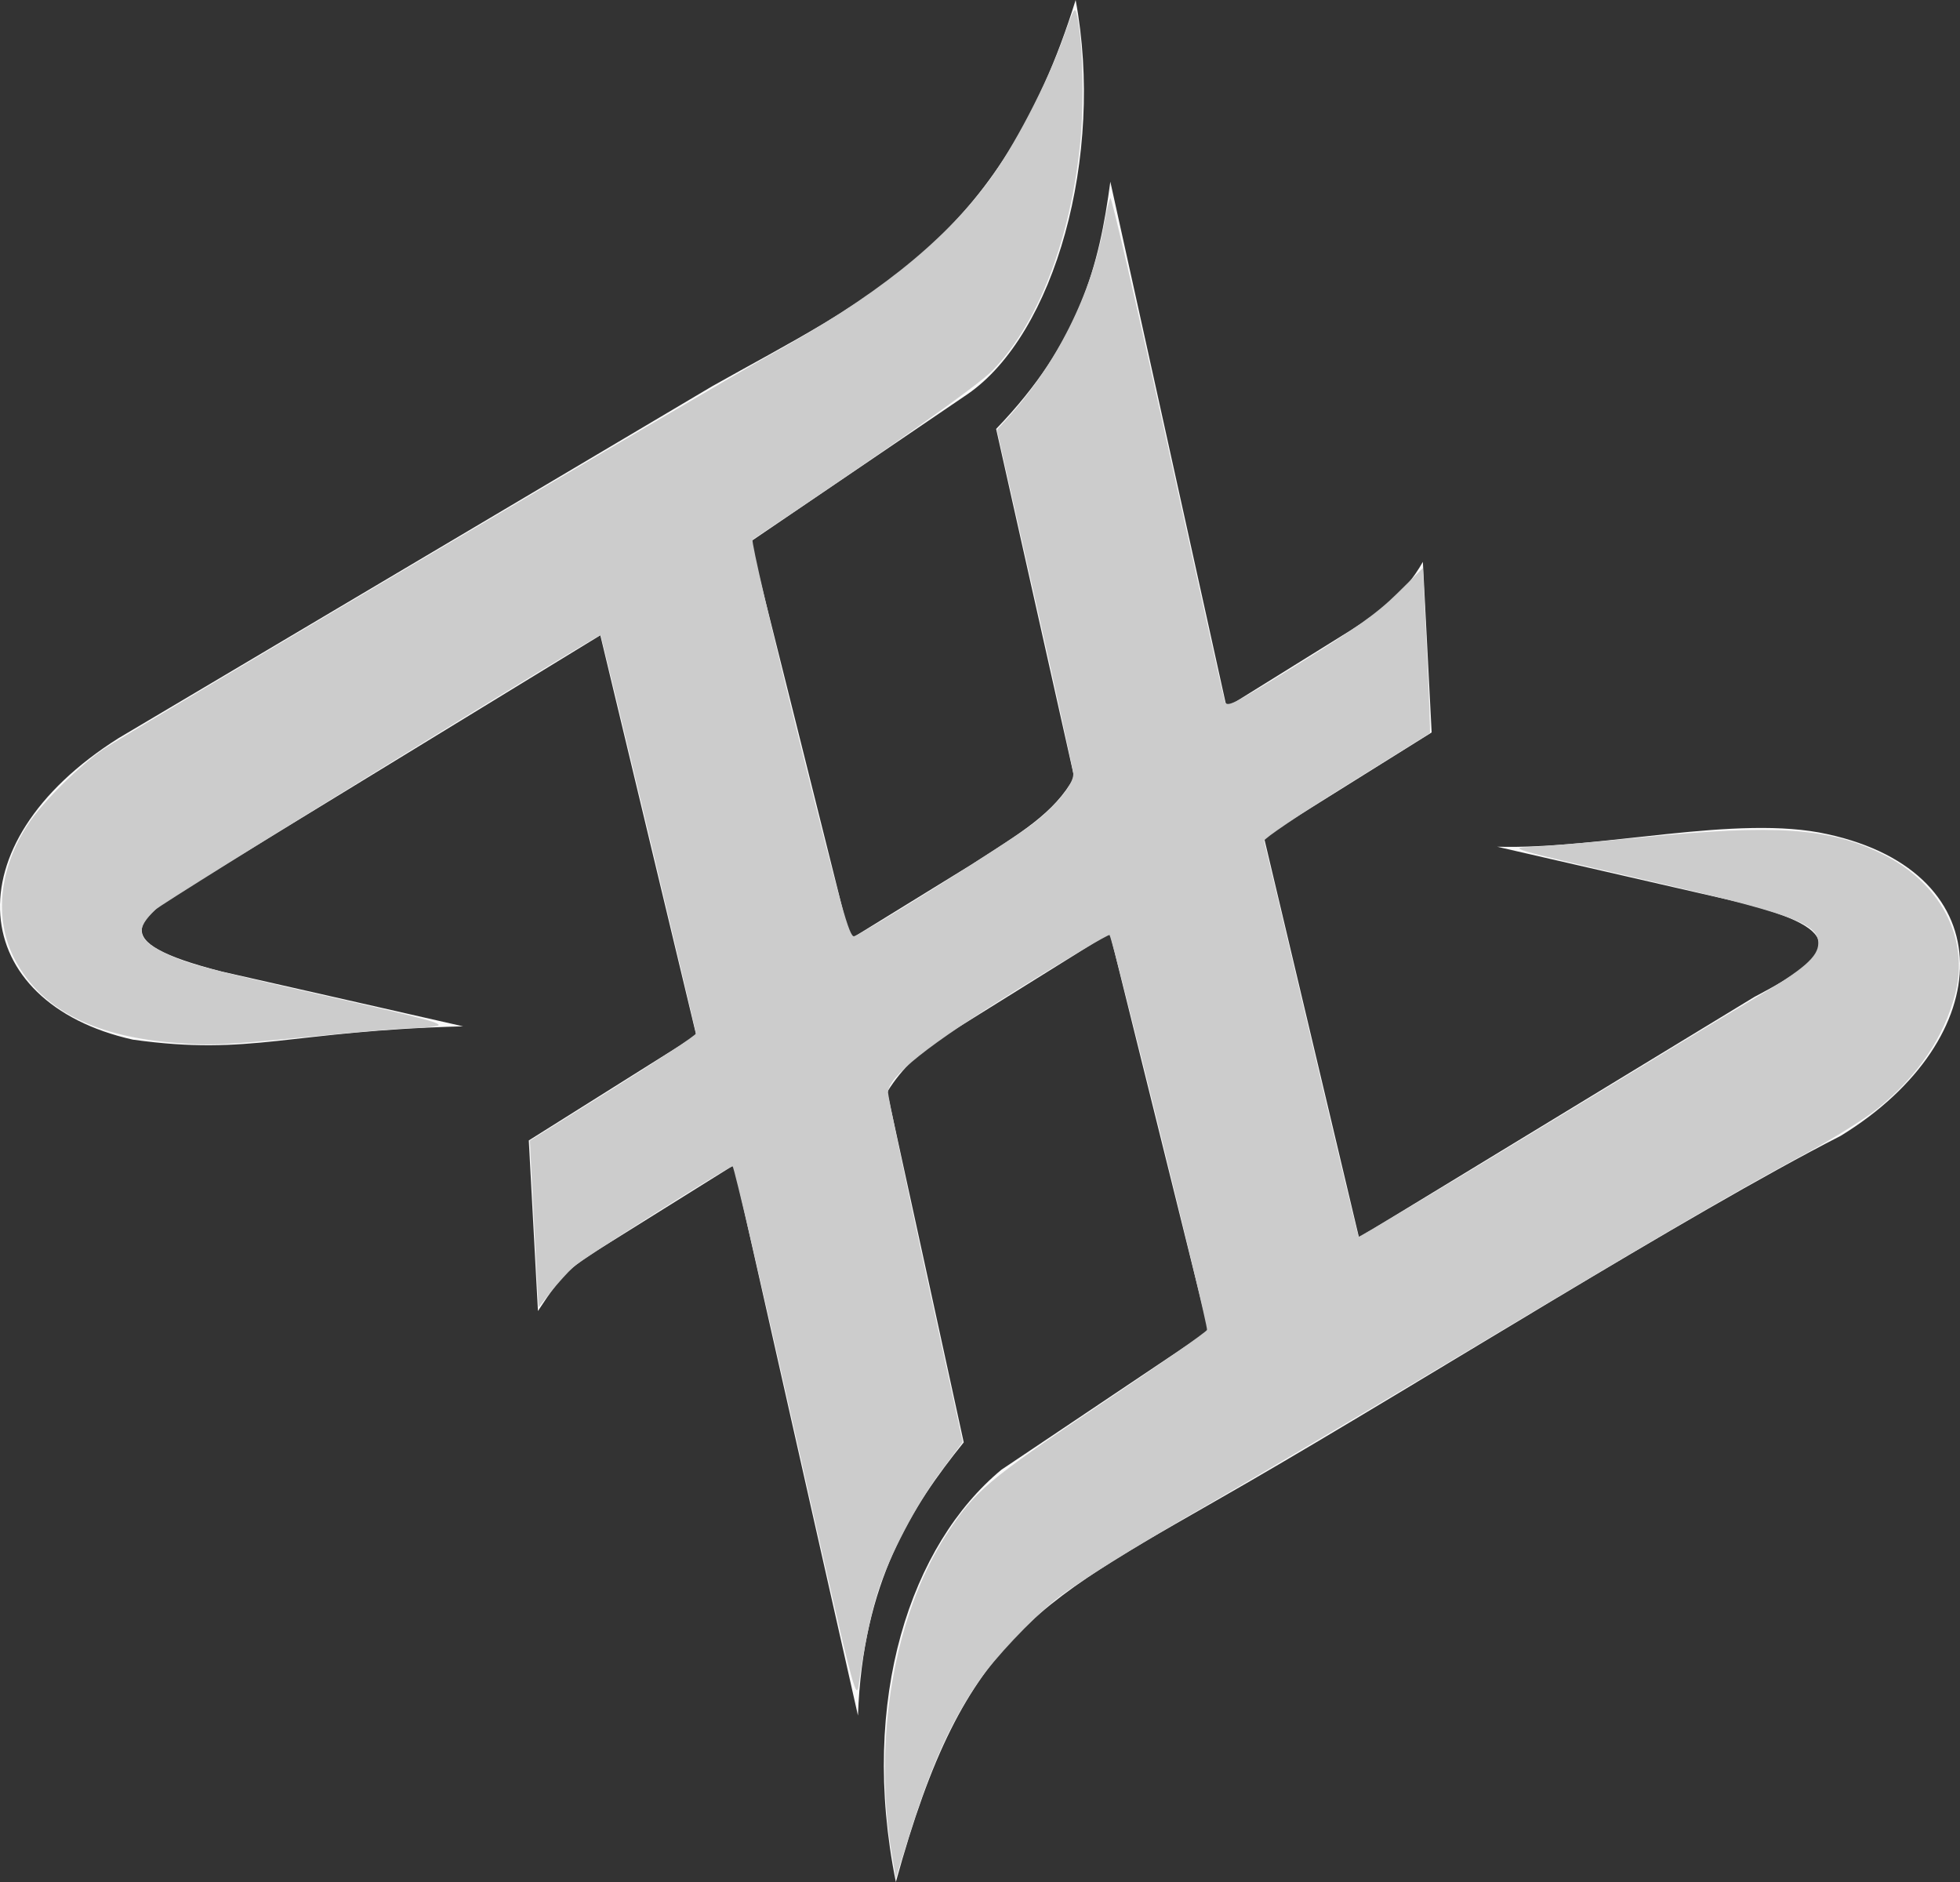 <?xml version="1.0" encoding="UTF-8" standalone="no"?>
<svg
   version="1.1"
   width="277.463"
   height="266.37"
   id="svg65"
   viewBox="0 0 277.463 266.37"
   sodipodi:docname="icone.svg"
   inkscape:version="1.1.2 (0a00cf5339, 2022-02-04)"
   xmlns:inkscape="http://www.inkscape.org/namespaces/inkscape"
   xmlns:sodipodi="http://sodipodi.sourceforge.net/DTD/sodipodi-0.dtd"
   xmlns="http://www.w3.org/2000/svg"
   xmlns:svg="http://www.w3.org/2000/svg">
  <rect x="0" y="0" width="277.463" height="266.37" fill="#333333" stroke="none"/>
  <defs
     id="defs69" />
  <sodipodi:namedview
     id="namedview67"
     pagecolor="#ffffff"
     bordercolor="#666666"
     borderopacity="1.0"
     inkscape:pageshadow="2"
     inkscape:pageopacity="0.0"
     inkscape:pagecheckerboard="0"
     showgrid="false"
     inkscape:zoom="2.0959868"
     inkscape:cx="-50.095735"
     inkscape:cy="131.68022"
     inkscape:window-width="1920"
     inkscape:window-height="1016"
     inkscape:window-x="0"
     inkscape:window-y="27"
     inkscape:window-maximized="1"
     inkscape:current-layer="svg65"
     width="822.047px"
     fit-margin-top="0"
     fit-margin-left="0"
     fit-margin-right="0"
     fit-margin-bottom="0" />
  <path
     d="m 152.271,0 c -10.7,34.587 -29.674,42.412 -51.412,54.644 l -84.045,49.81 c -24.044,15.147 -21.341,37.468 1.993,42.689 16.913,2.361 21.988,-1.234 46.752,-1.883 l -34.187,-7.759 c -16.788,-4.296 -12.549,-7.411 -2.3,-13.412 l 55.913,-34.176 13.58,56.613 -23.708,14.884 1.297,24.143 c 3.653,-5.568 4.377,-6.096 10.25,-9.744 l 17.484,-10.913 17.568,77.916 c 0.667,-18.921 7.643,-29.568 14.971,-38.672 l -10.835,-49.588 c 2.165,-3.52 4.85,-5.803 7.705,-7.677 l 23.816,-14.835 13.973,56.315 -29.328,19.662 c -12.791,10.6 -20.18,32.358 -14.938,58.352 9.86,-35.923 20.228,-39.449 49.715,-56.492 24.683,-14.266 62.2,-37.952 84.048,-49.125 22.352,-13.692 23.287,-37.222 -1.899,-42.694 -12.72,-2.846 -32.03,2.189 -46.756,1.779 l 34.17,7.835 c 16.18,4.054 13.506,7.548 2.27,13.417 l -55.988,34.051 -13.454,-56.643 23.741,-14.831 -1.244,-24.145 c -2.636,4.673 -6.111,7.04 -10.271,9.721 l -17.508,10.874 -16.463,-74.403 c -1.574,11.812 -4.277,22.658 -16.167,34.995 l 11.052,49.284 c -2.803,5.119 -7.685,7.967 -14.645,12.434 l -17.073,10.51 -14.098,-56.284 30.736,-20.878 C 149.281,47.296 156.389,22.132 152.271,0 Z"
     style="fill:#f9f9f9;fill-rule:evenodd"
     id="path63" />
  <path
     style="fill:#cccccc;stroke-width:0.477;fill-opacity:1"
     d="m 126.237,262.319 c -2.694,-16.09 0.336,-33.75 7.746,-45.141 4.001,-6.151 5.849,-7.714 21.662,-18.321 8.253,-5.536 15.103,-10.321 15.222,-10.632 0.214,-0.559 -13.332,-55.42 -13.8,-55.888 -0.132,-0.132 -5.884,3.262 -12.782,7.543 -13.028,8.086 -18.568,12.492 -18.568,14.766 0,0.57 2.378,11.928 5.285,25.24 l 5.285,24.204 -3.143,4.23 c -3.41,4.589 -7.267,11.945 -8.847,16.873 -0.975,3.041 -2.035,8.179 -2.751,13.329 -0.339,2.44 -0.869,0.335 -8.927,-35.425 -4.712,-20.91 -8.72,-38.019 -8.908,-38.019 -0.625,0 -21.147,12.973 -22.543,14.25 -0.755,0.691 -2.173,2.256 -3.151,3.478 l -1.779,2.222 -0.299,-5.561 c -0.164,-3.059 -0.44,-8.366 -0.613,-11.793 l -0.314,-6.232 11.753,-7.365 c 6.464,-4.051 11.754,-7.563 11.756,-7.805 0.002,-0.493 -13.351,-56.262 -13.5,-56.38 -0.27,-0.214 -61.844,37.749 -62.994,38.839 -2.903,2.75 -2.665,4.138 1.033,6.011 3.188,1.615 5.814,2.319 24.16,6.471 12.909,2.921 15.882,3.732 14.611,3.987 -0.877,0.175 -2.481,0.314 -3.563,0.308 -1.082,-0.006 -7.872,0.569 -15.088,1.277 -11.92,1.17 -13.67,1.238 -19.133,0.744 -11.086,-1.003 -18.271,-4.82 -21.904,-11.637 -3.042,-5.707 -2.319,-13.023 1.912,-19.359 2.065,-3.092 7.196,-8.184 10.562,-10.481 3.145,-2.146 86.494,-51.435 94.165,-55.684 15.052,-8.338 24.417,-15.749 31.056,-24.574 3.545,-4.712 8.393,-13.997 10.718,-20.528 1.563,-4.388 1.619,-4.47 1.956,-2.863 0.778,3.705 0.975,11.905 0.424,17.615 -1.322,13.684 -5.951,25.757 -12.427,32.411 -2.138,2.197 -14.854,11.161 -33.975,23.951 -0.23,0.154 2.736,12.891 6.59,28.306 5.936,23.74 7.127,27.995 7.787,27.823 1.184,-0.31 21.413,-13.005 24.988,-15.682 3.428,-2.567 6.072,-5.765 6.039,-7.303 -0.012,-0.539 -2.451,-11.714 -5.421,-24.835 l -5.4,-23.855 1.309,-1.431 c 7.088,-7.753 12.148,-17.869 13.888,-27.76 0.314,-1.788 0.709,-3.412 0.876,-3.609 0.167,-0.197 3.797,15.476 8.065,34.828 4.268,19.352 7.912,35.682 8.097,36.289 0.322,1.057 0.761,0.839 10.584,-5.248 7.987,-4.95 11.047,-7.14 13.87,-9.929 l 3.622,-3.578 0.557,11.644 c 0.307,6.404 0.501,11.682 0.433,11.728 -0.068,0.046 -5.416,3.381 -11.883,7.41 -6.467,4.029 -11.686,7.554 -11.596,7.833 0.089,0.279 3.102,12.959 6.695,28.179 3.593,15.22 6.602,27.753 6.687,27.852 0.085,0.099 11.381,-6.654 25.102,-15.006 13.721,-8.352 27.631,-16.77 30.911,-18.707 6.991,-4.127 9.065,-5.92 9.065,-7.837 0,-2.842 -3.719,-4.17 -26.241,-9.368 -17.149,-3.958 -17.753,-4.134 -14.552,-4.25 1.837,-0.067 9.029,-0.682 15.983,-1.368 18.815,-1.856 26.297,-1.34 33.802,2.332 8.296,4.059 12.418,11.908 10.397,19.798 -1.57,6.126 -5.288,11.632 -10.967,16.24 -1.699,1.378 -6.168,4.181 -9.93,6.228 -10.903,5.931 -18.972,10.638 -47.157,27.503 -14.564,8.714 -31.417,18.692 -37.453,22.173 -10.897,6.284 -19.202,11.473 -21.947,13.71 -3.42,2.788 -8.53,8.206 -10.675,11.319 -4.115,5.97 -6.852,12.045 -10.076,22.368 l -1.761,5.638 z"
     id="path406" />
</svg>
